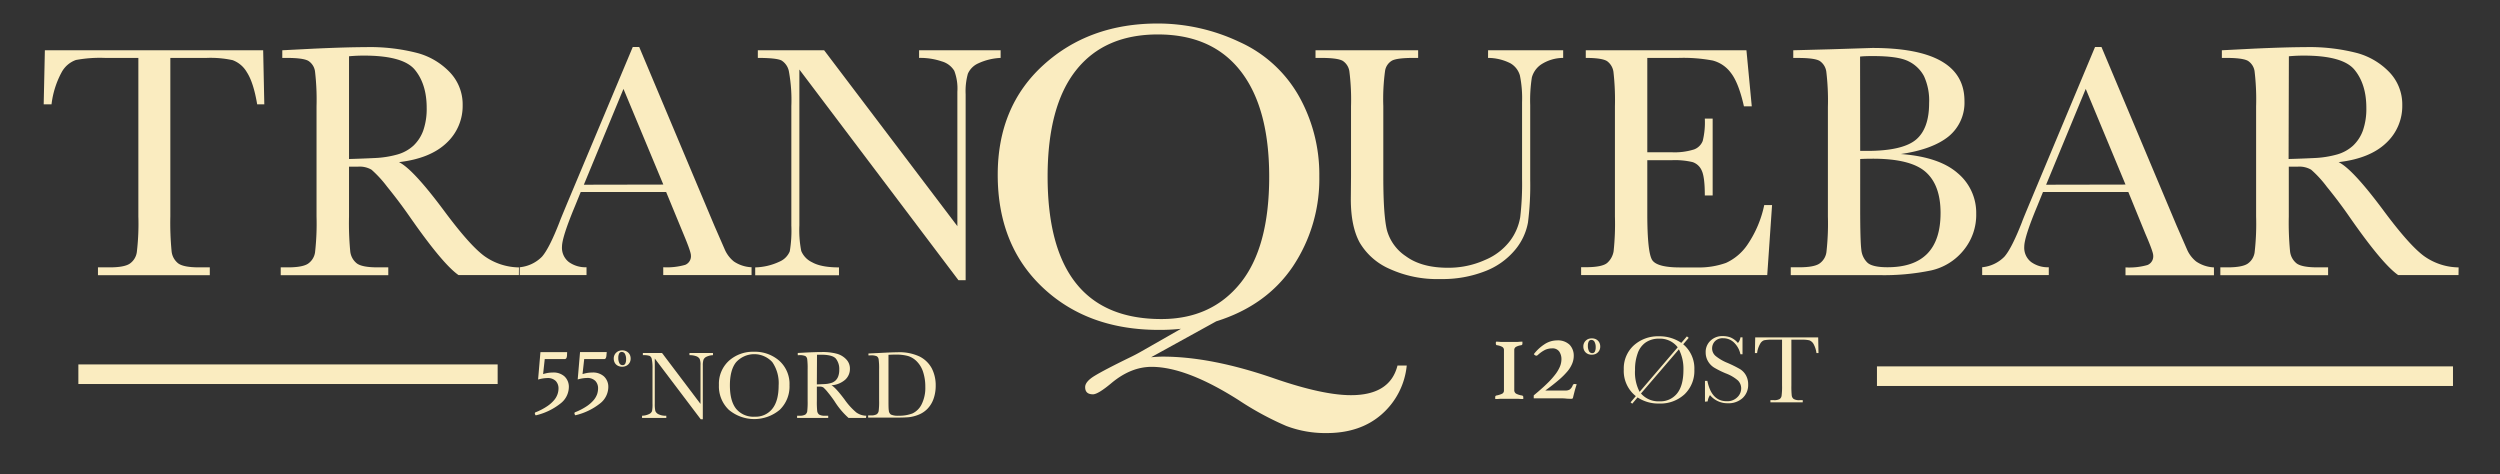 <svg id="Layer_1" data-name="Layer 1" xmlns="http://www.w3.org/2000/svg" width="638" height="121" viewBox="0 0 638 121">
  <rect x="0" y="0" width="638" height="121" fill="#333333" stroke="none"/>
  <defs>
    <style>
      .cls-1 {
        fill: #faecc0;
      }
    </style>
  </defs>
  <title>Logo</title>
  <path class="cls-1" d="M301.38,83.91a51.86,51.86,0,0,1-5.61.28q-18.19,0-29.67-10.82T254.62,44.6q0-17.41,11.65-28T295.43,6a48.78,48.78,0,0,1,20.85,4.69,33,33,0,0,1,15.24,13.91A40.82,40.82,0,0,1,336.69,45a40.22,40.22,0,0,1-6.75,23q-6.76,10-19.55,14l-16.63,9.17c1.15-.11,2.15-.16,3-.16q12.35,0,28.41,5.56,12.35,4.27,19.57,4.28,10,0,11.9-7.56H359a19,19,0,0,1-6.4,12.45q-5.44,4.78-14.06,4.78a28,28,0,0,1-10.32-1.83,77,77,0,0,1-12.09-6.56q-13.35-8.5-22.24-8.51-5.34,0-10.35,4.23-3.33,2.77-4.61,2.78c-1.34,0-2-.61-2-1.84,0-.92.79-1.88,2.39-2.86s4.59-2.55,9-4.7c.93-.44,1.86-.93,2.78-1.45ZM267.35,45q0,18.18,7.26,27.3t21.77,9.12q12.74,0,20.13-9.12T323.9,45.1q0-17.58-7.28-26.94T295.49,8.79q-13.64,0-20.88,9.14T267.35,45Z"/>
  <g>
    <path class="cls-1" d="M13.15,26.62h-2l.3-13.79H67.16l.29,13.79H65.63C65,22.84,64.1,20.12,63,18.44a7,7,0,0,0-3.64-3.09,26.65,26.65,0,0,0-6.64-.57H43.47V55.26a75.87,75.87,0,0,0,.32,8.84,4.49,4.49,0,0,0,1.71,3.13q1.39,1,5.25,1h2.79v2H25v-2h3q3.68,0,5.09-.93a4.29,4.29,0,0,0,1.82-2.9,61.06,61.06,0,0,0,.4-9.15V14.78h-8.5a33.65,33.65,0,0,0-7.44.53A6.72,6.72,0,0,0,15.7,18.5,22.73,22.73,0,0,0,13.15,26.62Z"/>
    <path class="cls-1" d="M132.42,70.19H117q-4.1-2.88-12.56-15.06-2.72-3.89-5.63-7.46a28.84,28.84,0,0,0-4-4.36,6,6,0,0,0-3.43-.78H89.07V55.26a76.64,76.64,0,0,0,.31,8.86,4.51,4.51,0,0,0,1.7,3.11c.91.67,2.67,1,5.26,1h2.75v2H71.64v-2H73.5q3.68,0,5.1-.93a4.27,4.27,0,0,0,1.8-2.9,65.29,65.29,0,0,0,.38-9.15V27.13a62.17,62.17,0,0,0-.38-8.84,3.81,3.81,0,0,0-1.7-2.75q-1.31-.77-5.66-.76h-1V12.83l8.21-.42q8.2-.37,13-.38a48.36,48.36,0,0,1,13.34,1.52,17.85,17.85,0,0,1,8.31,5,11.86,11.86,0,0,1,3.17,8.29A12.85,12.85,0,0,1,114,36.44q-4.16,4-12.18,4.94,3.58,1.74,11.59,12.52,6.51,8.76,10.23,11.47a15.49,15.49,0,0,0,8.8,2.87ZM89.07,40.58c2.11-.06,4.3-.14,6.55-.25a25.16,25.16,0,0,0,5.88-.93,10.13,10.13,0,0,0,4-2.22A10,10,0,0,0,108,33.35a16.8,16.8,0,0,0,.89-5.84q0-6-3-9.68T92.66,14.19c-1,0-2.24.05-3.59.17Z"/>
    <path class="cls-1" d="M170,49H148.2l-1.48,3.64q-3.3,7.91-3.3,10.32a4.6,4.6,0,0,0,1.75,3.91,7.23,7.23,0,0,0,4.51,1.33v2H132.63v-2a9.19,9.19,0,0,0,5.67-2.68q1.86-2.1,4.48-8.82c.14-.43.82-2.06,2-4.91L161.48,12h1.65l19.16,45.55,2.62,6a8,8,0,0,0,2.39,3.19,8.71,8.71,0,0,0,4.5,1.46v2H169.26v-2a16.77,16.77,0,0,0,5.6-.61,2.37,2.37,0,0,0,1.46-2.43q0-.93-1.94-5.54Zm-.72-1.9L159.11,22.69,149,47.14Z"/>
    <path class="cls-1" d="M244.59,71.5,204,17.74v39.8a27.45,27.45,0,0,0,.48,6.51,5.52,5.52,0,0,0,2.77,2.88c1.53.87,3.81,1.31,6.86,1.31v2H192.73v-2a15.44,15.44,0,0,0,6.26-1.5,4.87,4.87,0,0,0,2.56-2.6,31.72,31.72,0,0,0,.4-6.6V27.13a40.6,40.6,0,0,0-.61-8.84,4.21,4.21,0,0,0-1.94-2.88q-1.34-.63-6-.63V12.83h16.92l34,44.88V23.41a12.76,12.76,0,0,0-.78-5.33,5.45,5.45,0,0,0-3.19-2.41,16.88,16.88,0,0,0-5.8-.89V12.83h20.81v1.95a15.09,15.09,0,0,0-5.73,1.4A5.19,5.19,0,0,0,247,18.82a16.73,16.73,0,0,0-.57,5.22V71.5Z"/>
  </g>
  <g>
    <path class="cls-1" d="M379.76,12.83h19.16v1.95a10.39,10.39,0,0,0-5.68,1.71,5.89,5.89,0,0,0-2.31,3.28,38,38,0,0,0-.42,7.06V45.91a75.13,75.13,0,0,1-.57,10.87,15.08,15.08,0,0,1-3.3,7A18.56,18.56,0,0,1,379,69.21a29.8,29.8,0,0,1-11.42,2,29.18,29.18,0,0,1-13-2.61A16.47,16.47,0,0,1,347,61.92q-2.26-4.12-2.27-11.06l.05-5.88V27.13a57.63,57.63,0,0,0-.41-8.84,3.86,3.86,0,0,0-1.69-2.75q-1.29-.77-5.64-.76h-1.32V12.83h26.19v1.95h-1.15c-2.82,0-4.66.23-5.54.7a3.66,3.66,0,0,0-1.75,2.6,53.2,53.2,0,0,0-.45,9.05V45.19q0,9.39.87,13.32a11.67,11.67,0,0,0,4.89,6.88q4,2.94,10.7,2.94a22.63,22.63,0,0,0,9.53-2,15.46,15.46,0,0,0,6.39-4.91,13.89,13.89,0,0,0,2.56-6,73.35,73.35,0,0,0,.47-9.8V26.07a29,29,0,0,0-.55-6.81,5.27,5.27,0,0,0-2.37-3.08,12.66,12.66,0,0,0-5.76-1.4Z"/>
    <path class="cls-1" d="M450.23,52.34h2L451,70.19h-47.5v-2h1.19q4.27,0,5.52-1.14a5.1,5.1,0,0,0,1.58-2.9,66.05,66.05,0,0,0,.34-8.94V27.13a63.76,63.76,0,0,0-.36-8.63,4.06,4.06,0,0,0-1.65-2.9q-1.29-.82-5.43-.82V12.83h41l1.36,14.3h-2q-1.35-6-3.32-8.52a8.34,8.34,0,0,0-4.67-3.17,40.82,40.82,0,0,0-8.72-.66h-7.95V38.85h6.09a16.52,16.52,0,0,0,5.86-.72,3.78,3.78,0,0,0,2.2-2.18,19.86,19.86,0,0,0,.53-5.69h2V49.89h-2q0-4.78-.81-6.41a3.86,3.86,0,0,0-2.34-2.12,19.74,19.74,0,0,0-5.23-.48h-6.3V54.45q0,10.2,1.31,12c.88,1.2,3.23,1.8,7.07,1.8h4.27a20.42,20.42,0,0,0,7.44-1.16,13.32,13.32,0,0,0,5.56-4.78A28.05,28.05,0,0,0,450.23,52.34Z"/>
    <path class="cls-1" d="M485.08,39.31q9.76.72,14.51,4.87a13.18,13.18,0,0,1,4.74,10.36,14.21,14.21,0,0,1-3.22,9.32A14.8,14.8,0,0,1,492.88,69a59.19,59.19,0,0,1-13.42,1.21H457v-2h2.2q3.69,0,5.1-.93a4.27,4.27,0,0,0,1.8-2.9,65.29,65.29,0,0,0,.38-9.15V27.34a62,62,0,0,0-.4-9,3.93,3.93,0,0,0-1.7-2.79q-1.29-.77-5.64-.76h-1.1V12.83l9.43-.25,10.74-.34q23.52,0,23.52,13.54a11.11,11.11,0,0,1-4,9Q493.21,38.13,485.08,39.31Zm-10.36-.8c.7,0,1.3,0,1.77,0,6.1,0,10.25-1,12.48-2.88s3.34-5,3.34-9.3A14.9,14.9,0,0,0,491,19.43a8.88,8.88,0,0,0-3.93-3.78q-2.62-1.34-9-1.34c-1.1,0-2.23,0-3.38.13Zm0,2.07V53.35c0,5.45.1,8.9.29,10.37a5.23,5.23,0,0,0,1.59,3.34q1.29,1.14,5.1,1.14,6.76,0,10.15-3.47t3.38-10.4q0-7.11-3.83-10.47T477.93,40.5C476.92,40.5,475.85,40.52,474.72,40.58Z"/>
    <path class="cls-1" d="M543.15,49H521.37l-1.48,3.64q-3.3,7.91-3.3,10.32a4.61,4.61,0,0,0,1.76,3.91,7.22,7.22,0,0,0,4.5,1.33v2h-17v-2a9.19,9.19,0,0,0,5.66-2.68q1.86-2.1,4.49-8.82c.14-.43.81-2.06,2-4.91L534.65,12h1.65l19.16,45.55,2.62,6a8,8,0,0,0,2.39,3.19A8.75,8.75,0,0,0,565,68.24v2H542.43v-2a16.8,16.8,0,0,0,5.61-.61,2.38,2.38,0,0,0,1.46-2.43q0-.93-2-5.54Zm-.72-1.9L532.28,22.69,522.17,47.14Z"/>
    <path class="cls-1" d="M627.41,70.19H612q-4.11-2.88-12.56-15.06-2.71-3.89-5.63-7.46a28.18,28.18,0,0,0-4-4.36,6,6,0,0,0-3.42-.78h-2.29V55.26a75.81,75.81,0,0,0,.32,8.86,4.54,4.54,0,0,0,1.69,3.11c.92.67,2.67,1,5.27,1h2.75v2H566.63v-2h1.86q3.68,0,5.1-.93a4.22,4.22,0,0,0,1.79-2.9,63.68,63.68,0,0,0,.38-9.15V27.13a60.62,60.62,0,0,0-.38-8.84,3.8,3.8,0,0,0-1.69-2.75q-1.31-.77-5.67-.76h-1V12.83l8.21-.42q8.21-.37,13-.38a48.44,48.44,0,0,1,13.35,1.52,18,18,0,0,1,8.31,5,11.9,11.9,0,0,1,3.17,8.29A12.85,12.85,0,0,1,609,36.44q-4.15,4-12.19,4.94,3.6,1.74,11.59,12.52,6.52,8.76,10.24,11.47a15.46,15.46,0,0,0,8.8,2.87ZM584.05,40.58c2.12-.06,4.3-.14,6.56-.25a25.34,25.34,0,0,0,5.88-.93,10.13,10.13,0,0,0,4-2.22A10,10,0,0,0,603,33.35a16.8,16.8,0,0,0,.89-5.84q0-6-3-9.68t-13.17-3.64c-1,0-2.24.05-3.6.17Z"/>
  </g>
  <g>
    <path class="cls-1" d="M381.81,87.2l.42,0,.8.06c.32,0,.67,0,1,0l1.12,0,1.11,0c.37,0,.72,0,1,0l.82-.06.44,0a.78.78,0,0,1,0,.22c0,.1,0,.18,0,.25a.38.38,0,0,1-.31.43,3.89,3.89,0,0,0-1.27.39.89.89,0,0,0-.5.85V99.63a1,1,0,0,0,.59.89,4.84,4.84,0,0,0,1.39.41.4.4,0,0,1,.32.44,1.86,1.86,0,0,1,0,.26c0,.12,0,.18,0,.2l-.46,0-.89-.06-1.11,0h-2.3l-1.07,0-.86.06-.47,0s0-.08,0-.2a1.58,1.58,0,0,1,0-.26.39.39,0,0,1,.31-.44,5.78,5.78,0,0,0,1.36-.41.88.88,0,0,0,.56-.86V89.34a.89.89,0,0,0-.51-.85,4.09,4.09,0,0,0-1.25-.39c-.21,0-.31-.18-.31-.43a2.36,2.36,0,0,1,0-.25A.71.71,0,0,1,381.81,87.2Z"/>
    <path class="cls-1" d="M392.5,90.55l-.17.14a.4.4,0,0,1-.23.08.79.79,0,0,1-.65-.41,10.8,10.8,0,0,1,2.68-2.49,5.82,5.82,0,0,1,3.21-1,4.32,4.32,0,0,1,3.21,1.1,4,4,0,0,1,1.07,2.87,5.12,5.12,0,0,1-.36,1.86,7.46,7.46,0,0,1-1.19,2,18.83,18.83,0,0,1-2.24,2.24c-.93.8-2.08,1.71-3.47,2.72h5.24a1.89,1.89,0,0,0,1-.26,2.3,2.3,0,0,0,.76-1.07.51.51,0,0,1,.5-.34,1.84,1.84,0,0,1,.34.06.57.57,0,0,0,.18,0q-.27.81-.51,1.68c-.15.58-.29,1.13-.42,1.67a.52.52,0,0,1-.15.31.6.6,0,0,1-.31.06c-.37,0-.84,0-1.4-.06s-1.17-.06-1.83-.06h-6.35v-.75c1.28-1.07,2.37-2,3.27-2.89a20.31,20.31,0,0,0,2.18-2.39,9.07,9.07,0,0,0,1.23-2.06,5,5,0,0,0,.39-1.89,3.45,3.45,0,0,0-.55-1.94,2.06,2.06,0,0,0-1.87-.82,4.22,4.22,0,0,0-1.74.37A8,8,0,0,0,392.5,90.55Z"/>
    <path class="cls-1" d="M404.07,88.44a2,2,0,0,1,.61-1.5,2,2,0,0,1,.68-.44,2.41,2.41,0,0,1,.87-.15,2.46,2.46,0,0,1,.88.15,2,2,0,0,1,.68.44,2,2,0,0,1,.44.66,2.32,2.32,0,0,1,.15.84,2,2,0,0,1-.16.83,1.93,1.93,0,0,1-.45.66,2,2,0,0,1-.69.44,2.39,2.39,0,0,1-.86.15,2.52,2.52,0,0,1-.89-.15,2.1,2.1,0,0,1-.68-.44,1.89,1.89,0,0,1-.43-.66A2.23,2.23,0,0,1,404.07,88.44Zm1.16-.19a2.78,2.78,0,0,0,.28,1.36.89.89,0,0,0,.81.51.71.71,0,0,0,.69-.39,2.41,2.41,0,0,0,.21-1.11,2.76,2.76,0,0,0-.28-1.35.88.88,0,0,0-.81-.52.73.73,0,0,0-.69.4A2.42,2.42,0,0,0,405.23,88.25Z"/>
    <path class="cls-1" d="M417.46,101.09a8.19,8.19,0,0,1-3.07-6.8,7.92,7.92,0,0,1,2.55-6.14,9.18,9.18,0,0,1,6.41-2.33,9.9,9.9,0,0,1,5.72,1.68l1.43-1.66.46.38-1.41,1.64a8,8,0,0,1,2.85,6.49,8.25,8.25,0,0,1-2.49,6.26,9.06,9.06,0,0,1-6.52,2.37,9.56,9.56,0,0,1-5.48-1.56l-1.36,1.6-.43-.34Zm1-1.13,9.69-11.33a5.68,5.68,0,0,0-4.76-2.2,5.84,5.84,0,0,0-3.46,1,5.55,5.55,0,0,0-2,2.76,12,12,0,0,0-.67,4.22A10.73,10.73,0,0,0,418.43,100Zm10-10.82-9.68,11.28a5.91,5.91,0,0,0,4.78,2,5.41,5.41,0,0,0,4.42-2c1.08-1.33,1.63-3.34,1.63-6A10.9,10.9,0,0,0,428.45,89.14Z"/>
    <path class="cls-1" d="M435.11,102.51V97.19h.61c.7,3.46,2.34,5.2,4.92,5.2a3.6,3.6,0,0,0,2.71-1,3.12,3.12,0,0,0,1-2.23,2.83,2.83,0,0,0-.85-2.08,10.29,10.29,0,0,0-3.07-1.79,22.64,22.64,0,0,1-3-1.49,4.6,4.6,0,0,1-1.58-1.67,4.4,4.4,0,0,1-.56-2.18,3.9,3.9,0,0,1,1.22-3,4.3,4.3,0,0,1,3.11-1.18,5.64,5.64,0,0,1,2,.34,5.11,5.11,0,0,1,1.9,1.42,2.67,2.67,0,0,0,.64-1.45h.53v4.33h-.53a5.83,5.83,0,0,0-1.65-3,3.9,3.9,0,0,0-2.72-1.09,2.72,2.72,0,0,0-2.17.8,2.65,2.65,0,0,0-.69,1.76,2.53,2.53,0,0,0,.87,1.94,11.56,11.56,0,0,0,3.08,1.8,31.9,31.9,0,0,1,3.11,1.54,4.28,4.28,0,0,1,1.56,1.6,4.68,4.68,0,0,1,.58,2.37,4.52,4.52,0,0,1-1.41,3.45,5.31,5.31,0,0,1-3.79,1.33,5.78,5.78,0,0,1-4.54-2.08,4.11,4.11,0,0,0-.6,1.61Z"/>
    <path class="cls-1" d="M448.41,90.11h-.56l.08-4H464l.08,4h-.52a6.52,6.52,0,0,0-.77-2.37,2.08,2.08,0,0,0-1.05-.89,7.81,7.81,0,0,0-1.92-.16h-2.66V98.37a22.28,22.28,0,0,0,.09,2.55,1.27,1.27,0,0,0,.5.9,2.67,2.67,0,0,0,1.51.3h.8v.56h-8.25v-.56h.86a2.84,2.84,0,0,0,1.47-.27,1.23,1.23,0,0,0,.52-.84,17.12,17.12,0,0,0,.12-2.64V86.69h-2.45a9.79,9.79,0,0,0-2.15.15,1.91,1.91,0,0,0-1,.92A6.36,6.36,0,0,0,448.41,90.11Z"/>
  </g>
  <g>
    <path class="cls-1" d="M144.7,90.74a1.94,1.94,0,0,1-.15.64.54.54,0,0,1-.53.26h-5l-.42,3.83a9.42,9.42,0,0,1,1.22-.3,8.44,8.44,0,0,1,1.25-.1,4.16,4.16,0,0,1,3,1,3.64,3.64,0,0,1,1.1,2.77A5.38,5.38,0,0,1,143,103a15.91,15.91,0,0,1-6.28,3,.83.83,0,0,1-.23-.5.3.3,0,0,1,.23-.3,15.26,15.26,0,0,0,2.91-1.52,8.34,8.34,0,0,0,1.78-1.57,4.8,4.8,0,0,0,.88-1.54,4.64,4.64,0,0,0,.24-1.41,2.72,2.72,0,0,0-.69-1.92,2.85,2.85,0,0,0-2.19-.76,9,9,0,0,0-2.33.38l.6-7h6.81Z"/>
    <path class="cls-1" d="M154.76,90.74a1.94,1.94,0,0,1-.15.64.52.52,0,0,1-.52.26h-5l-.43,3.83a10,10,0,0,1,1.23-.3,8.44,8.44,0,0,1,1.25-.1,4.16,4.16,0,0,1,3,1,3.64,3.64,0,0,1,1.1,2.77,5.38,5.38,0,0,1-2.13,4.14,16,16,0,0,1-6.29,3,.81.81,0,0,1-.22-.5.29.29,0,0,1,.22-.3,15.37,15.37,0,0,0,2.92-1.52,8.59,8.59,0,0,0,1.78-1.57,5,5,0,0,0,.88-1.54,4.93,4.93,0,0,0,.23-1.41,2.72,2.72,0,0,0-.69-1.92,2.82,2.82,0,0,0-2.19-.76,8.89,8.89,0,0,0-2.32.38l.6-7h6.81Z"/>
    <path class="cls-1" d="M156.63,91.51a2,2,0,0,1,.61-1.5,2,2,0,0,1,.68-.44,2.41,2.41,0,0,1,.87-.16,2.46,2.46,0,0,1,.88.16,2.1,2.1,0,0,1,.68.44,2,2,0,0,1,.44.66,2.32,2.32,0,0,1,.15.84,2,2,0,0,1-.16.83,1.93,1.93,0,0,1-.45.66,1.88,1.88,0,0,1-.69.43,2.2,2.2,0,0,1-.86.16,2.28,2.28,0,0,1-.89-.16,1.92,1.92,0,0,1-.68-.43,1.89,1.89,0,0,1-.43-.66A2.23,2.23,0,0,1,156.63,91.51Zm1.16-.19a2.78,2.78,0,0,0,.28,1.36.89.89,0,0,0,.81.51.72.72,0,0,0,.69-.4,2.34,2.34,0,0,0,.21-1.1,2.76,2.76,0,0,0-.28-1.35.89.89,0,0,0-.81-.52.71.71,0,0,0-.69.4A2.42,2.42,0,0,0,157.79,91.32Z"/>
    <path class="cls-1" d="M178.83,107,167.1,91.49V103a8.05,8.05,0,0,0,.14,1.88,1.57,1.57,0,0,0,.8.83,4,4,0,0,0,2,.38v.56h-6.19v-.56a4.32,4.32,0,0,0,1.81-.43,1.39,1.39,0,0,0,.74-.75,9,9,0,0,0,.12-1.91V94.21a11.61,11.61,0,0,0-.18-2.56,1.16,1.16,0,0,0-.56-.83,5,5,0,0,0-1.72-.18v-.56h4.89l9.82,13V93.13a3.72,3.72,0,0,0-.22-1.54,1.68,1.68,0,0,0-.93-.7,4.85,4.85,0,0,0-1.67-.25v-.56h6v.56a4.24,4.24,0,0,0-1.65.4,1.49,1.49,0,0,0-.77.76,4.88,4.88,0,0,0-.17,1.52V107Z"/>
    <path class="cls-1" d="M183.47,98.25A7.93,7.93,0,0,1,186,92.09a9.19,9.19,0,0,1,6.41-2.32,9.42,9.42,0,0,1,6.47,2.3,7.94,7.94,0,0,1,2.6,6.27,8.25,8.25,0,0,1-2.49,6.24,10.11,10.11,0,0,1-13,0A8.28,8.28,0,0,1,183.47,98.25Zm2.8.09q0,4,1.6,6a5.73,5.73,0,0,0,4.78,2,5.39,5.39,0,0,0,4.43-2c1.08-1.33,1.63-3.33,1.63-6a9.46,9.46,0,0,0-1.61-5.92,6.25,6.25,0,0,0-9.23,0C186.8,93.73,186.27,95.72,186.27,98.34Z"/>
    <path class="cls-1" d="M221,106.65h-4.46a19.8,19.8,0,0,1-3.63-4.35c-.52-.75-1.06-1.47-1.63-2.16a9.58,9.58,0,0,0-1.16-1.26,1.73,1.73,0,0,0-1-.22h-.66v3.68a22.25,22.25,0,0,0,.09,2.56,1.38,1.38,0,0,0,.49.9,2.86,2.86,0,0,0,1.53.29h.79v.56h-7.94v-.56H204a2.91,2.91,0,0,0,1.48-.27A1.27,1.27,0,0,0,206,105a19.4,19.4,0,0,0,.11-2.65V94.21a18.48,18.48,0,0,0-.11-2.56,1.11,1.11,0,0,0-.49-.79,3.83,3.83,0,0,0-1.64-.22h-.28v-.56l2.37-.13c1.58-.07,2.84-.11,3.77-.11a14,14,0,0,1,3.85.44,5.2,5.2,0,0,1,2.4,1.45,3.36,3.36,0,0,1,.92,2.39,3.71,3.71,0,0,1-1.2,2.78,6,6,0,0,1-3.52,1.43q1,.49,3.35,3.62a17,17,0,0,0,3,3.31,4.48,4.48,0,0,0,2.54.83ZM208.46,98.1l1.9-.08a6.8,6.8,0,0,0,1.7-.27,2.76,2.76,0,0,0,1.16-.64,2.84,2.84,0,0,0,.71-1.11,4.8,4.8,0,0,0,.25-1.68,4.24,4.24,0,0,0-.87-2.8q-.87-1-3.81-1c-.3,0-.65,0-1,0Z"/>
    <path class="cls-1" d="M221.63,90.21l2.73-.13q3.4-.18,4.59-.18A12.13,12.13,0,0,1,234.71,91a7.25,7.25,0,0,1,3.08,3,9.44,9.44,0,0,1,1,4.44,9.87,9.87,0,0,1-.55,3.34,7.05,7.05,0,0,1-1.51,2.5,6.51,6.51,0,0,1-2.23,1.52,9.37,9.37,0,0,1-2.4.65c-.76.08-1.83.12-3.2.12h-7.35v-.56h.68a2.84,2.84,0,0,0,1.47-.27,1.24,1.24,0,0,0,.53-.83,17.29,17.29,0,0,0,.12-2.65v-8a16.46,16.46,0,0,0-.12-2.56,1.09,1.09,0,0,0-.49-.79,3.75,3.75,0,0,0-1.63-.22h-.49Zm5.11.34v11.08c0,1.64,0,2.69.09,3.17a1.29,1.29,0,0,0,.55,1,4.24,4.24,0,0,0,1.94.29,9.28,9.28,0,0,0,3.56-.59,5,5,0,0,0,2.33-2.34,9.37,9.37,0,0,0,.93-4.44A12.06,12.06,0,0,0,235.6,95,6.72,6.72,0,0,0,234,92.27a5.33,5.33,0,0,0-2.25-1.41,11.53,11.53,0,0,0-3.17-.37C228,90.49,227.38,90.51,226.74,90.55Z"/>
  </g>
  <g>
    <line class="cls-1" x1="20" y1="95.5" x2="127" y2="95.5"/>
    <rect class="cls-1" x="20" y="93" width="107" height="5"/>
  </g>
  <g>
    <line class="cls-1" x1="479" y1="96" x2="626" y2="96"/>
    <rect class="cls-1" x="479" y="93.5" width="147" height="5"/>
  </g>
</svg>
